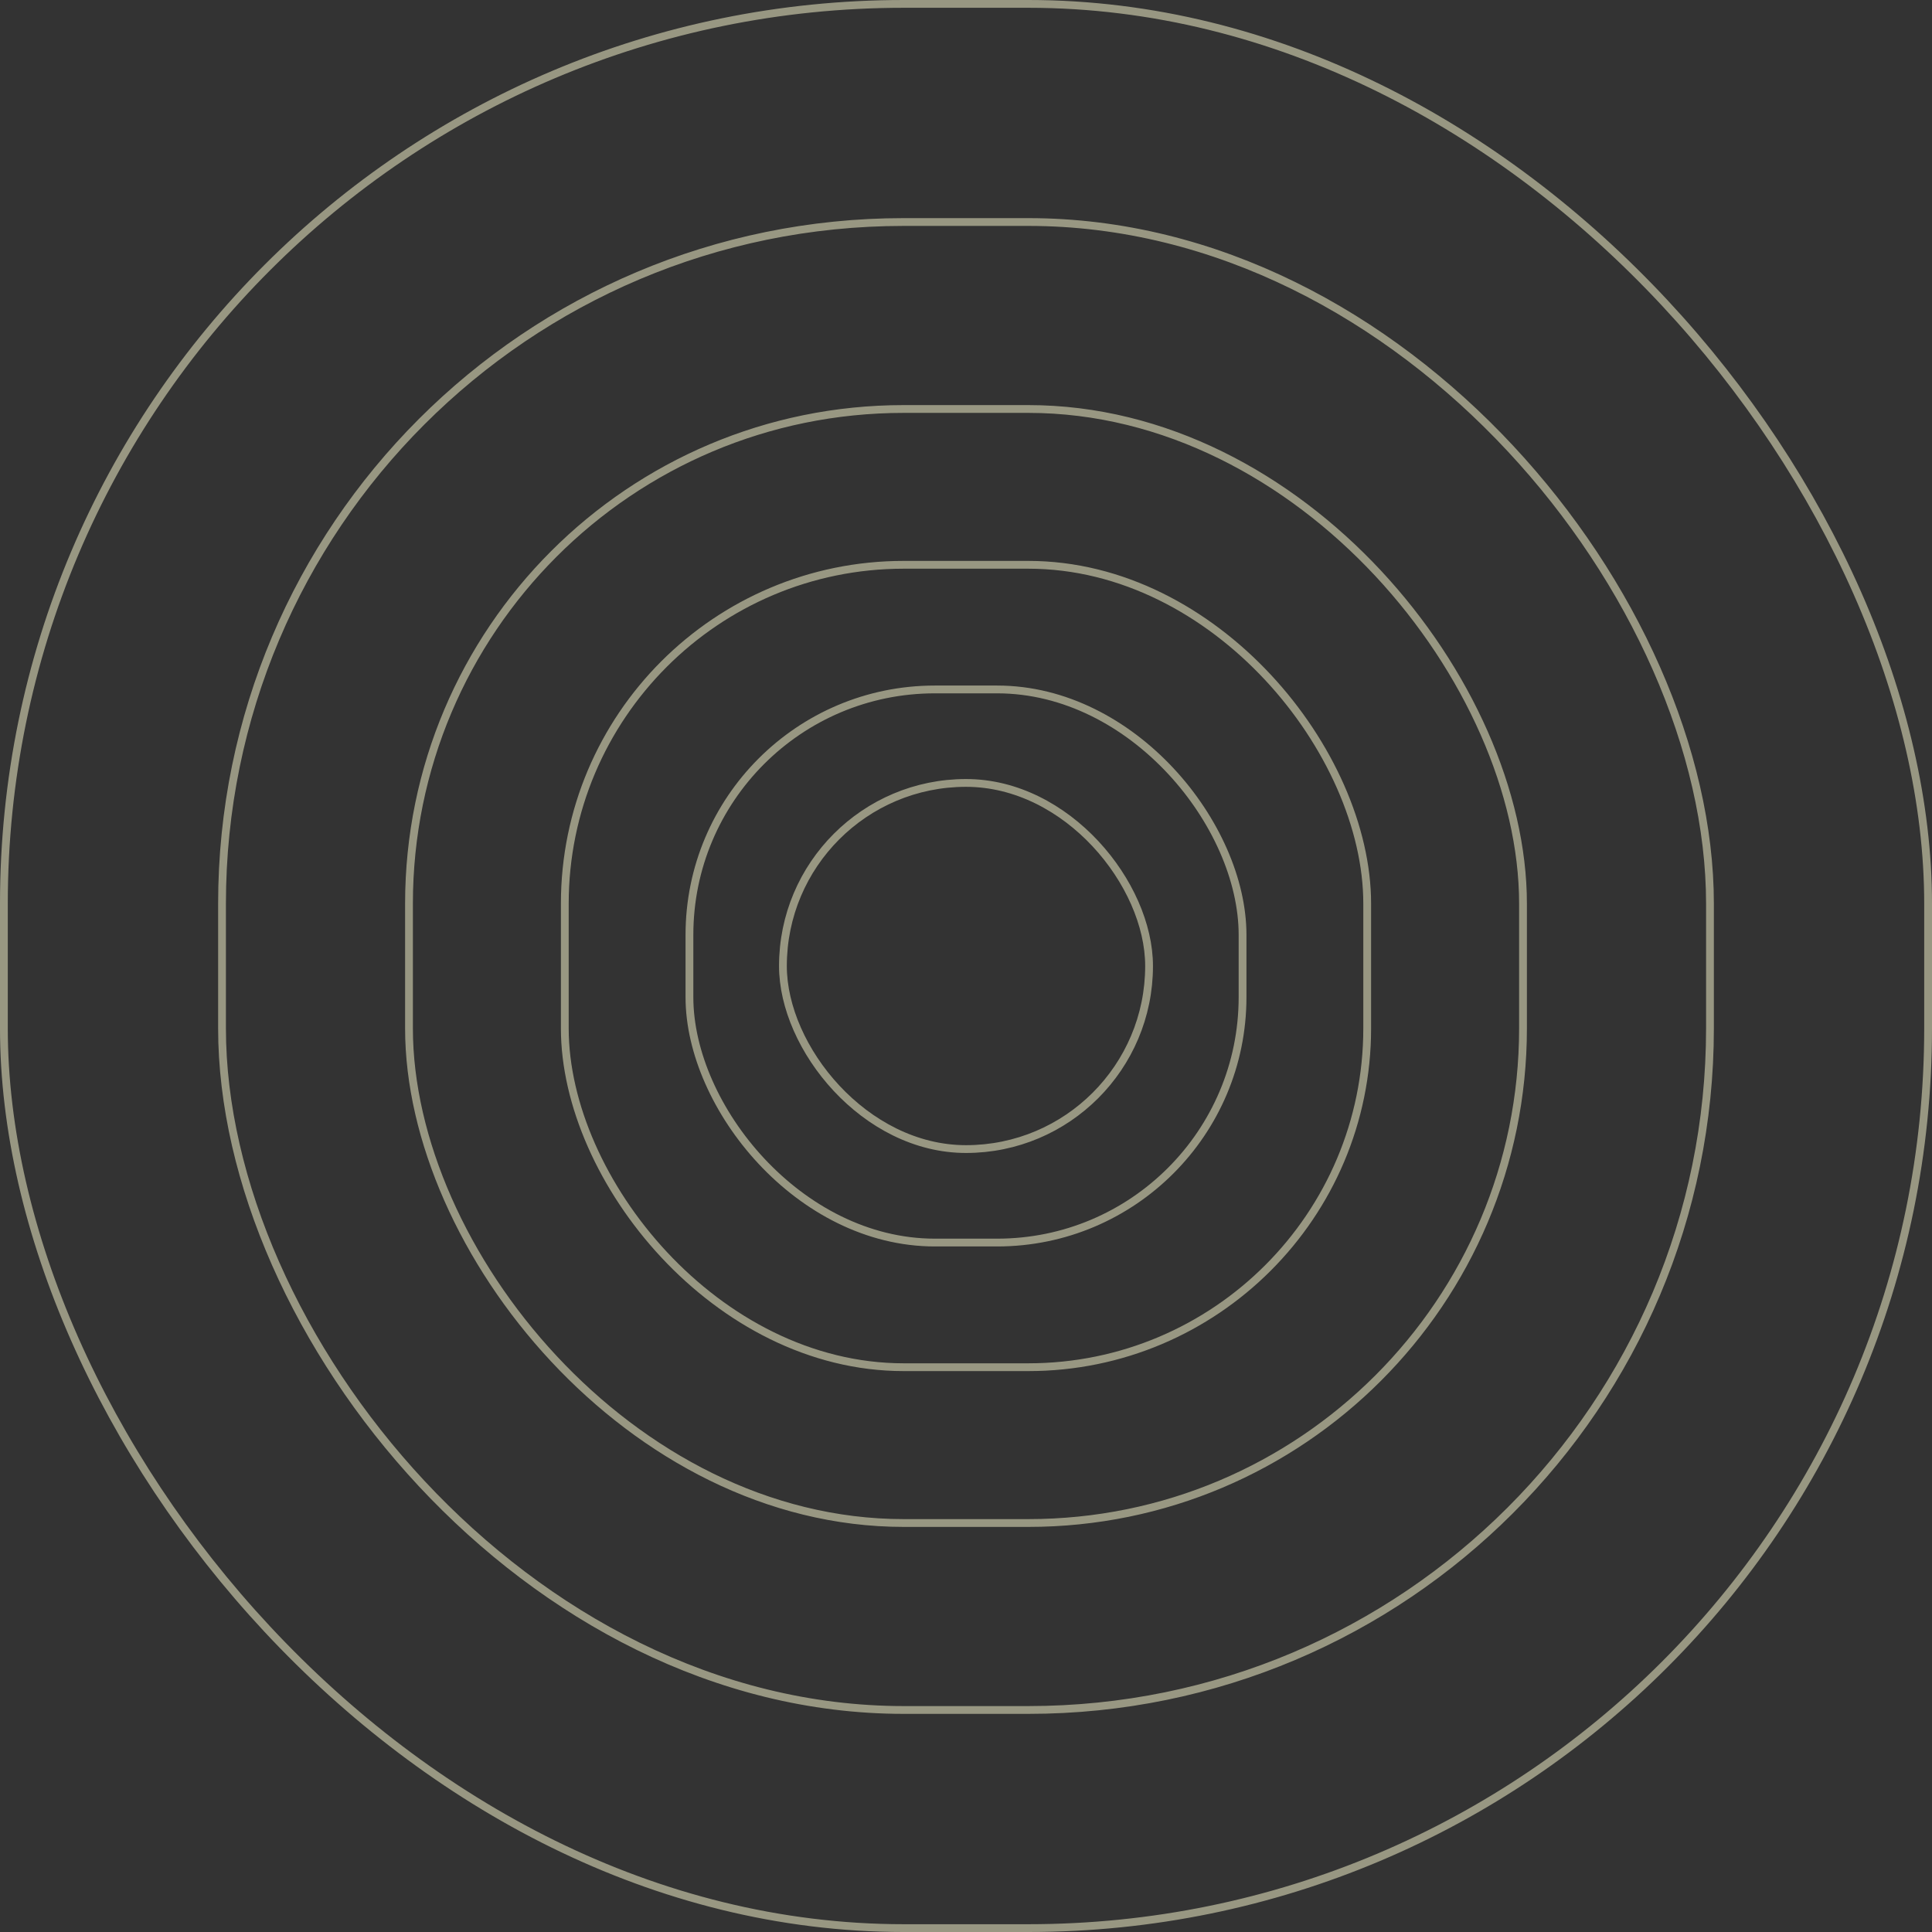 <svg width="248" height="248" viewBox="0 0 248 248" fill="none" xmlns="http://www.w3.org/2000/svg">
<rect x="0" y="0" width="248" height="248" fill="#333333" stroke="none"/>
<rect x="100.5" y="100.5" width="47" height="47" rx="23.5" stroke="#FEFDD3" stroke-opacity="0.5"/>
<rect x="88.5" y="88.5" width="71" height="71" rx="31.5" stroke="#FEFDD3" stroke-opacity="0.5"/>
<rect x="72.5" y="72.5" width="103" height="103" rx="43.5" stroke="#FEFDD3" stroke-opacity="0.5"/>
<rect x="52.5" y="52.5" width="143" height="143" rx="63.5" stroke="#FEFDD3" stroke-opacity="0.5"/>
<rect x="28.5" y="28.5" width="191" height="191" rx="87.5" stroke="#FEFDD3" stroke-opacity="0.5"/>
<rect x="0.5" y="0.5" width="247" height="247" rx="115.5" stroke="#FEFDD3" stroke-opacity="0.5"/>
</svg>
